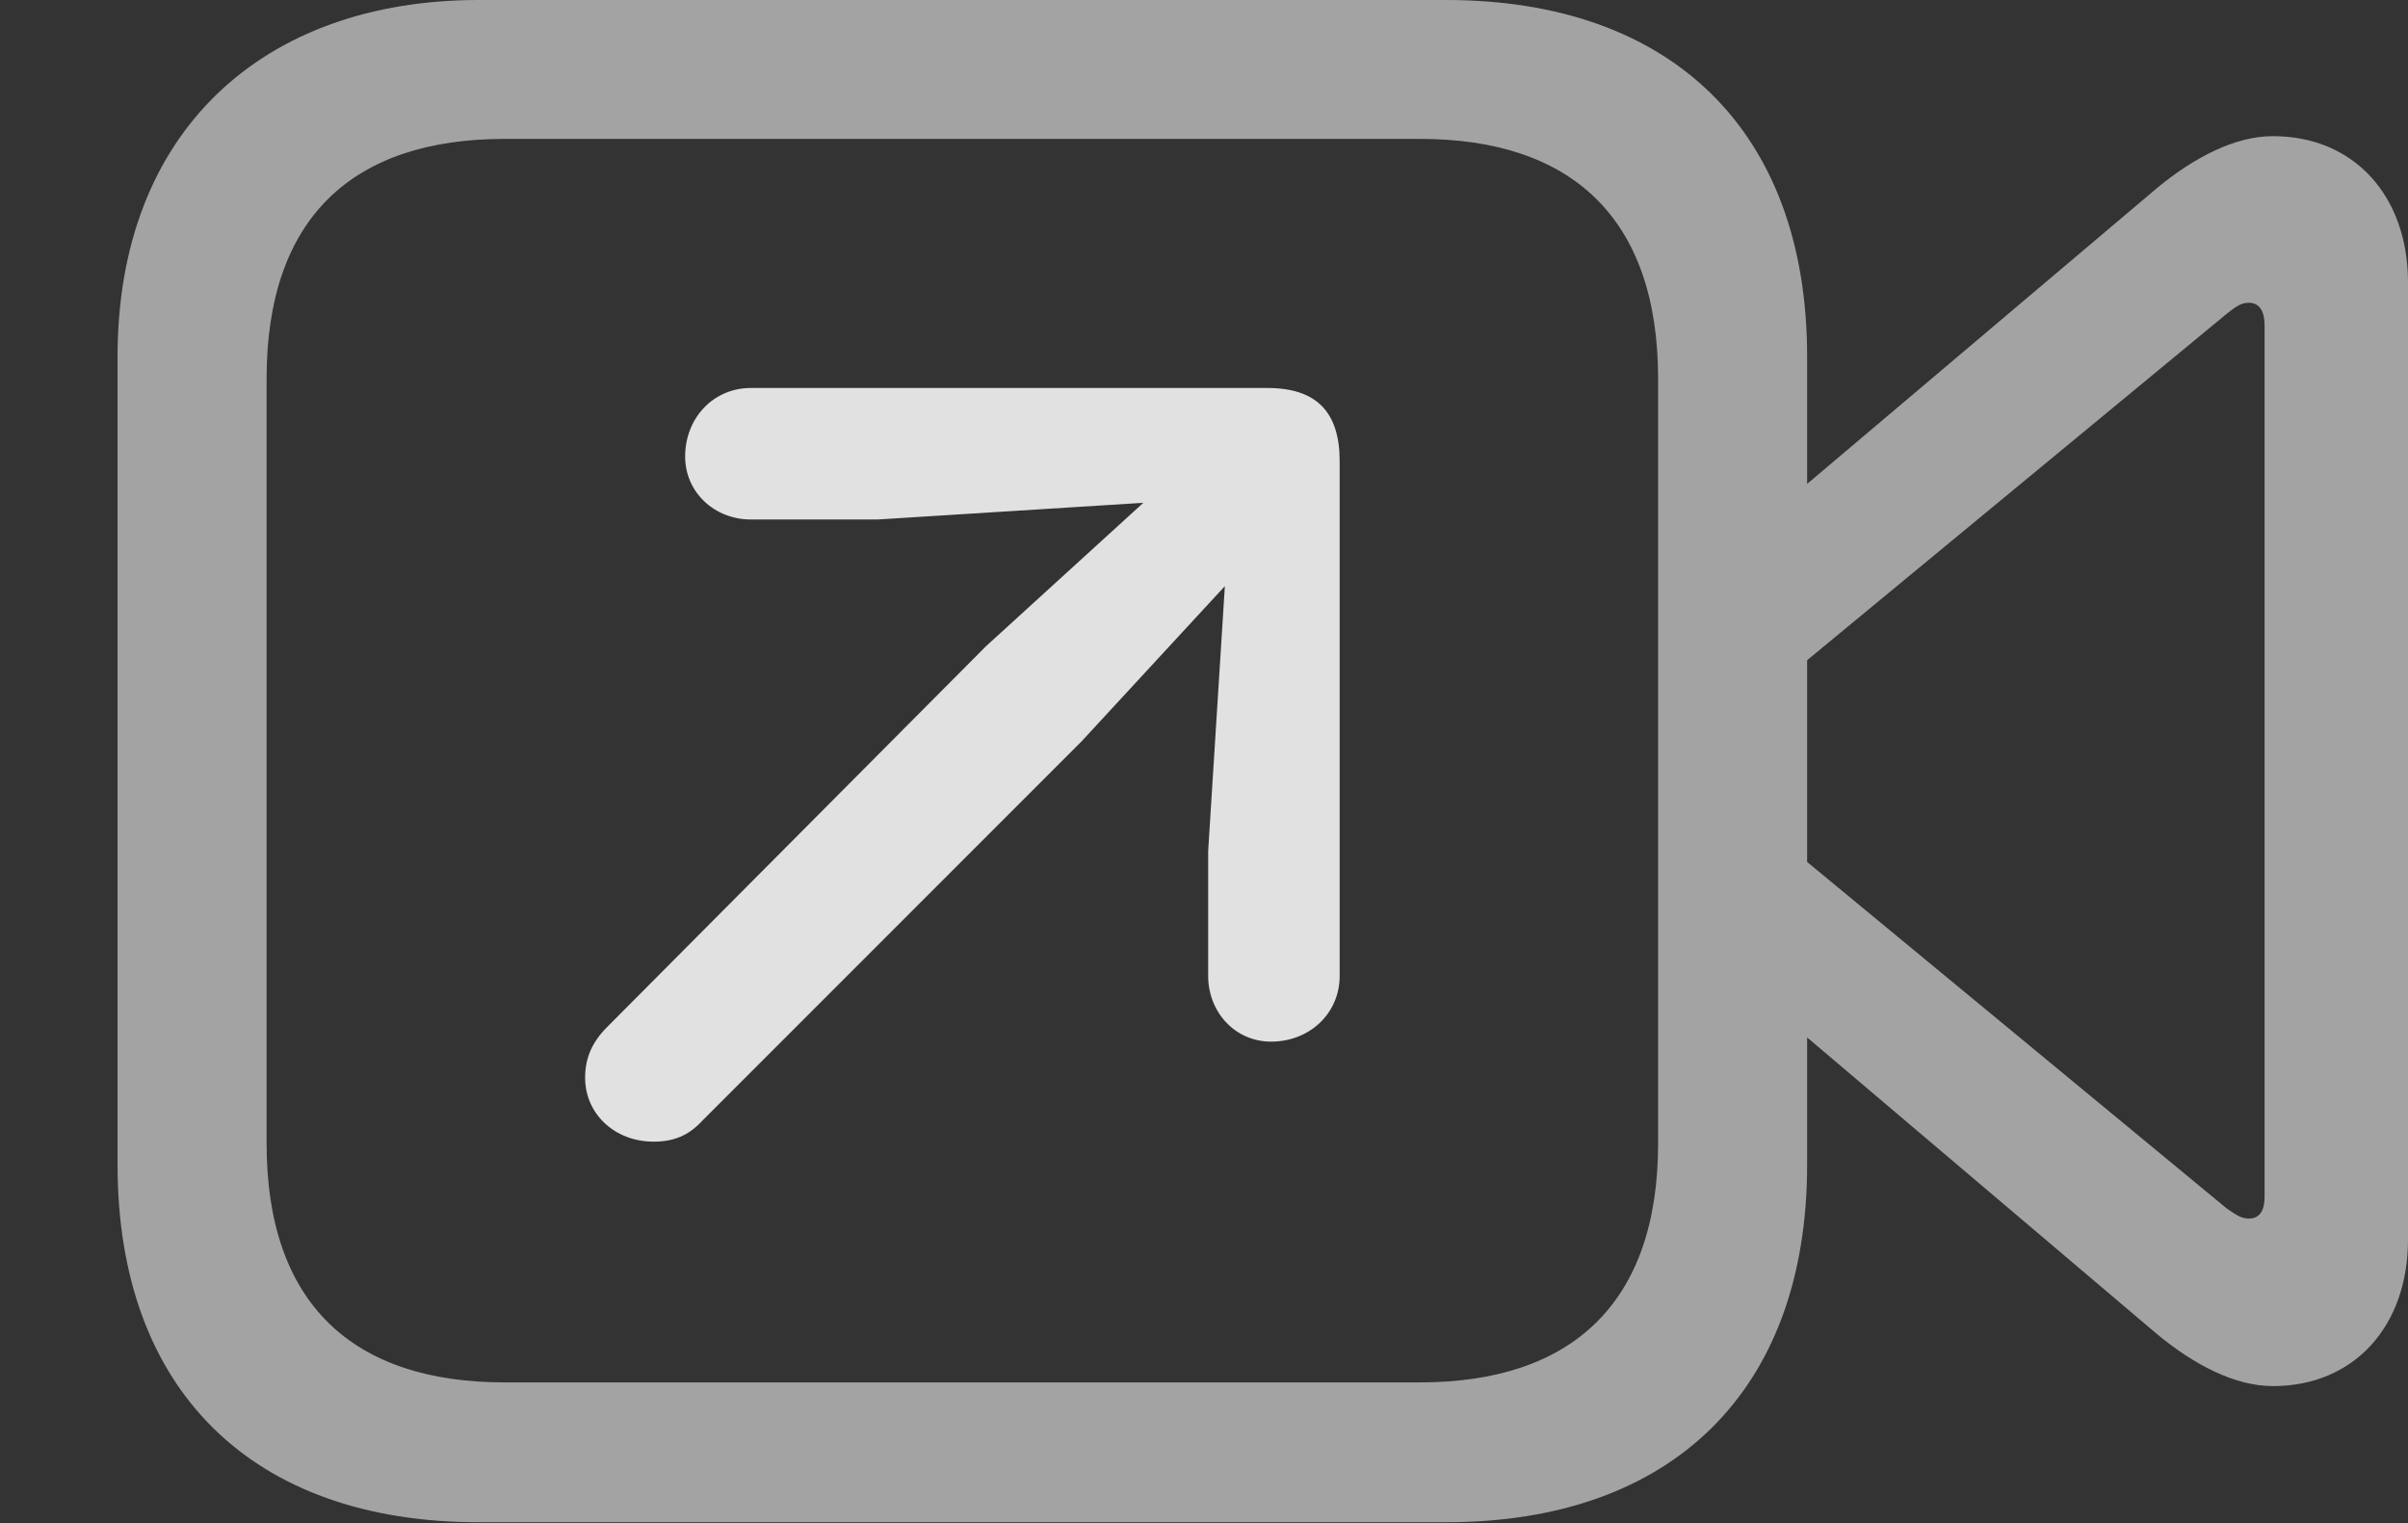 <?xml version="1.0" encoding="UTF-8"?>
<!--Generator: Apple Native CoreSVG 232.5-->
<!DOCTYPE svg
PUBLIC "-//W3C//DTD SVG 1.1//EN"
       "http://www.w3.org/Graphics/SVG/1.1/DTD/svg11.dtd">
<svg version="1.1" xmlns="http://www.w3.org/2000/svg" xmlns:xlink="http://www.w3.org/1999/xlink" width="25.4" height="16.064">
 <rect width="100%" height="100%" fill="#333333" stroke="none"/>
 <g>
  <rect height="16.064" opacity="0" width="25.4" x="0" y="0"/>
  <path d="M5.049 16.055L15.254 16.055C17.637 16.055 19.062 14.668 19.062 12.285L19.062 3.76C19.062 1.387 17.637 0 15.254 0L5.049 0C2.773 0 1.24 1.387 1.24 3.76L1.24 12.285C1.24 14.668 2.666 16.055 5.049 16.055ZM5.322 14.58C3.721 14.58 2.812 13.75 2.812 12.06L2.812 3.994C2.812 2.295 3.721 1.465 5.322 1.465L14.98 1.465C16.572 1.465 17.49 2.295 17.49 3.994L17.49 12.06C17.49 13.75 16.572 14.58 14.98 14.58ZM18.838 5.293L18.838 7.148L23.486 3.311C23.574 3.242 23.633 3.193 23.721 3.193C23.838 3.193 23.887 3.291 23.887 3.428L23.887 12.627C23.887 12.764 23.838 12.852 23.721 12.852C23.633 12.852 23.574 12.803 23.486 12.744L18.838 8.906L18.838 10.752L22.754 14.072C23.145 14.395 23.574 14.619 23.975 14.619C24.834 14.619 25.4 13.984 25.4 13.076L25.4 2.979C25.4 2.07 24.834 1.436 23.975 1.436C23.574 1.436 23.145 1.66 22.754 1.982Z" fill="#ffffff" fill-opacity="0.55"/>
  <path d="M6.895 12.041C7.109 12.041 7.266 11.973 7.402 11.826L11.406 7.822L12.92 6.182L12.744 8.975L12.744 10.293C12.744 10.674 13.027 10.986 13.408 10.986C13.809 10.986 14.131 10.693 14.131 10.293L14.131 4.863C14.131 4.346 13.887 4.092 13.369 4.092L7.92 4.092C7.52 4.092 7.227 4.414 7.227 4.814C7.227 5.195 7.539 5.479 7.92 5.479L9.258 5.479L12.06 5.303L10.4 6.816L6.406 10.83C6.25 10.986 6.172 11.152 6.172 11.367C6.172 11.748 6.484 12.041 6.895 12.041Z" fill="#ffffff" fill-opacity="0.85"/>
 </g>
</svg>
